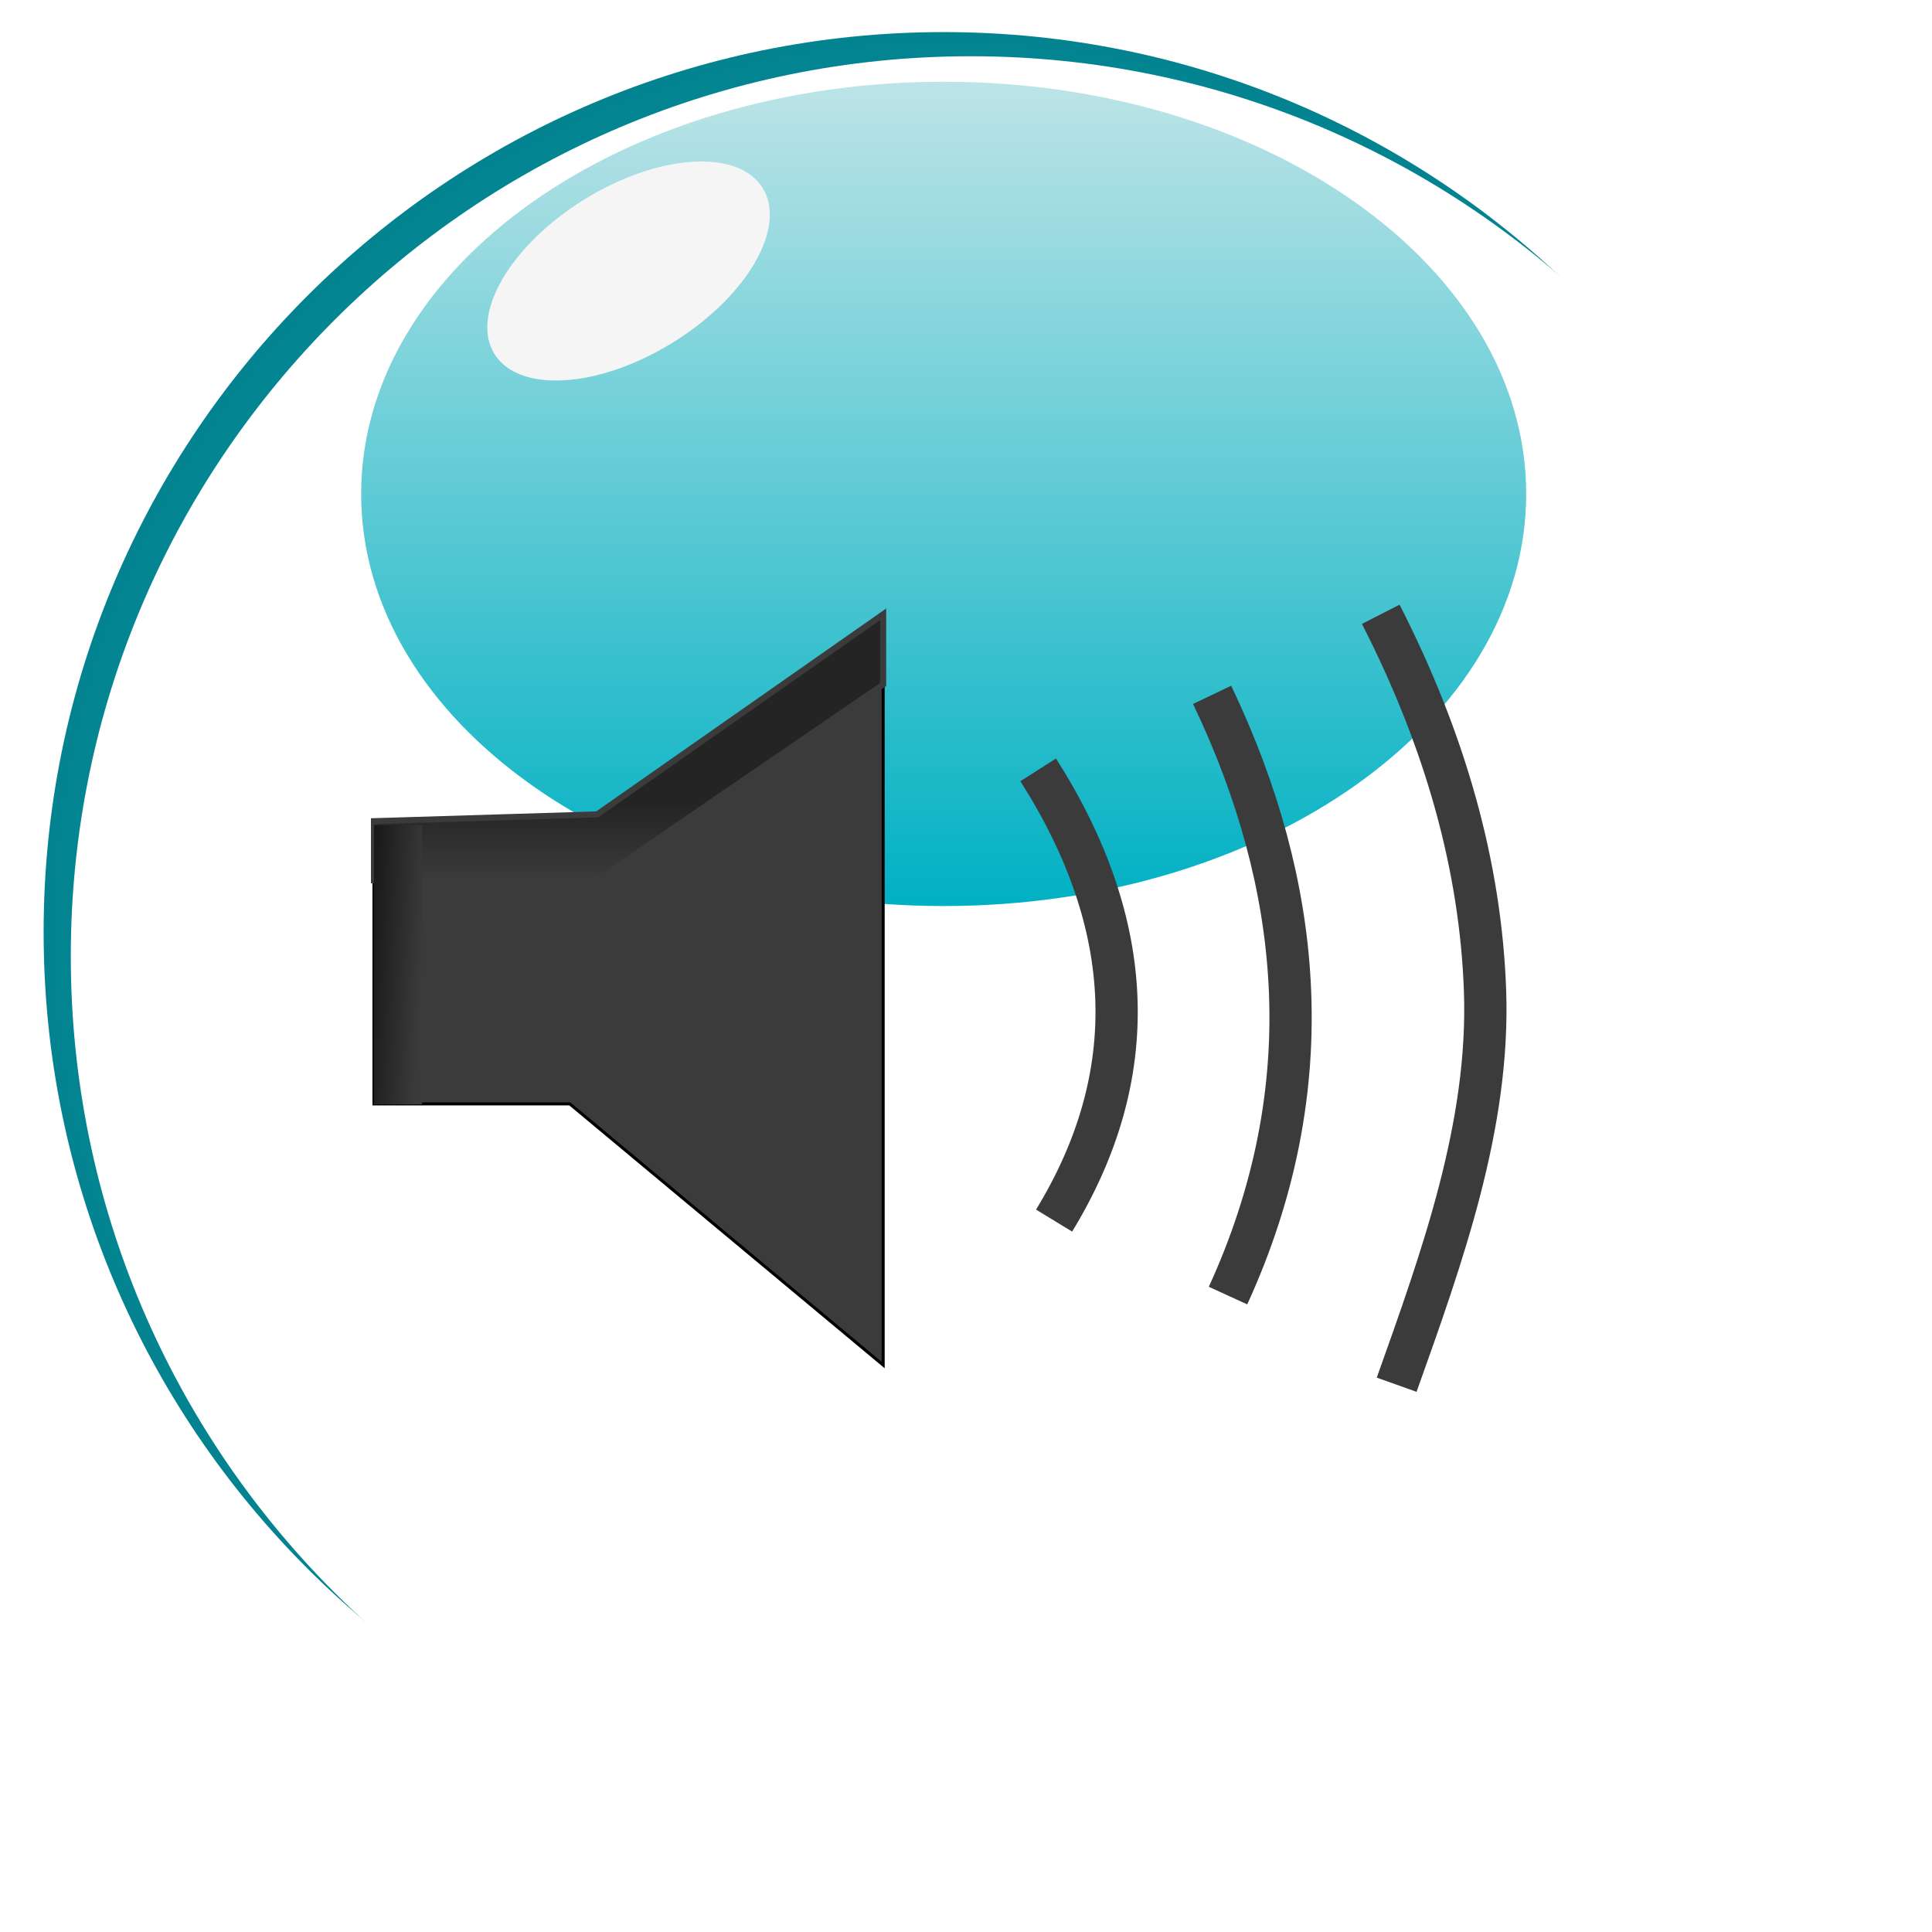 <?xml version="1.0" encoding="UTF-8" standalone="no"?>
<!DOCTYPE svg PUBLIC "-//W3C//DTD SVG 1.1//EN" "http://www.w3.org/Graphics/SVG/1.1/DTD/svg11.dtd">
<svg version="1.1" xmlns="http://www.w3.org/2000/svg" xmlns:xlink="http://www.w3.org/1999/xlink" preserveAspectRatio="xMidYMid meet" viewBox="0 0 640 640" width="640" height="640"><defs><path d="M610.75 308.78C610.75 473.33 477.16 606.93 312.6 606.93C148.05 606.93 14.45 473.33 14.45 308.78C14.45 144.23 148.05 10.63 312.6 10.63C477.16 10.63 610.75 144.23 610.75 308.78Z" id="e1y3pVFUCl"></path><radialGradient id="gradiente4vZFhg2oe" gradientUnits="userSpaceOnUse" cx="312.6" cy="308.78" dx="308.42" dy="606.93" r="298.18"><stop style="stop-color: #00b2c4;stop-opacity: 1" offset="0%"></stop><stop style="stop-color: #038390;stop-opacity: 1" offset="100%"></stop></radialGradient><path d="M505.57 163.61C505.57 238.96 419.1 300.14 312.6 300.14C206.1 300.14 119.64 238.96 119.64 163.61C119.64 88.25 206.1 27.07 312.6 27.07C419.1 27.07 505.57 88.25 505.57 163.61Z" id="d31uBoST9w"></path><linearGradient id="gradientd8ardGh5e" gradientUnits="userSpaceOnUse" x1="312.6" y1="27.07" x2="312.6" y2="300.14"><stop style="stop-color: #bde4e7;stop-opacity: 1" offset="0%"></stop><stop style="stop-color: #00b1c3;stop-opacity: 1" offset="100%"></stop></linearGradient><path d="M252.65 62.31C260.74 75.39 247.4 98.32 222.87 113.48C198.35 128.64 171.87 130.32 163.78 117.24C155.7 104.16 169.04 81.23 193.57 66.07C218.09 50.91 244.57 49.22 252.65 62.31Z" id="b4n3UrjLU"></path><path d="M123.88 272.21L197.41 272.21L292.56 203.49L292.56 452.19L188.76 365.68L123.88 365.68L123.88 282.38L123.88 272.21Z" id="a4U8WrbGA"></path><path d="M123.88 272.03L197.83 269.78L292.56 203.49L292.56 226.76L197.83 291.63L123.88 291.63L123.88 272.03Z" id="bwM93KsH8"></path><linearGradient id="gradientayV4VBqgM" gradientUnits="userSpaceOnUse" x1="208.22" y1="266.19" x2="208.22" y2="291.63"><stop style="stop-color: #242424;stop-opacity: 1" offset="0%"></stop><stop style="stop-color: #3b3b3b;stop-opacity: 1" offset="100%"></stop></linearGradient><path d="M123.88 273.3L123.88 365.84L139.86 365.84L139.86 273.3L123.88 273.3Z" id="aNtPj6f0n"></path><linearGradient id="gradienta33vlfTKf" gradientUnits="userSpaceOnUse" x1="119.64" y1="319.57" x2="139.86" y2="320.62"><stop style="stop-color: #141414;stop-opacity: 1" offset="0%"></stop><stop style="stop-color: #3b3b3b;stop-opacity: 1" offset="100%"></stop></linearGradient><path d="" id="abBAuzyGF"></path><path d="M349.18 404.34C378.46 356.32 376.7 306.55 343.91 255.02" id="b1cGnb5L5H"></path><path d="M406.8 429.18C422.32 395.26 429.12 360.69 427.2 325.46C425.5 294.21 416.94 262.45 401.53 230.17" id="m98Klc8wi9"></path><path d="M462.66 458.71C477.89 416.04 493.5 372.55 491.94 328.25C490.5 287.35 478.99 245.77 457.39 203.49" id="b21qUTkVKh"></path></defs><g><g><g><g><filter id="shadow14559429" x="-33.55" y="-37.37" width="699.3" height="699.3" filterUnits="userSpaceOnUse" primitiveUnits="userSpaceOnUse"><feFlood></feFlood><feComposite in2="SourceAlpha" operator="in"></feComposite><feGaussianBlur stdDeviation="4.12"></feGaussianBlur><feOffset dx="7" dy="7" result="afterOffset"></feOffset><feFlood flood-color="#000000" flood-opacity="0.66"></feFlood><feComposite in2="afterOffset" operator="in"></feComposite><feMorphology operator="dilate" radius="2"></feMorphology><feComposite in2="SourceAlpha" operator="out"></feComposite></filter><path d="M610.75 308.78C610.75 473.33 477.16 606.93 312.6 606.93C148.05 606.93 14.45 473.33 14.45 308.78C14.45 144.23 148.05 10.63 312.6 10.63C477.16 10.63 610.75 144.23 610.75 308.78Z" id="b3QezEank2" fill="white" fill-opacity="1" filter="url(#shadow14559429)"></path></g><use xlink:href="#e1y3pVFUCl" opacity="1" fill="url(#gradiente4vZFhg2oe)"></use><g><filter id="shadow1943767" x="-20.55" y="-24.37" width="675.3" height="674.3" filterUnits="userSpaceOnUse" primitiveUnits="userSpaceOnUse"><feFlood></feFlood><feComposite in2="SourceAlpha" operator="out"></feComposite><feGaussianBlur stdDeviation="3"></feGaussianBlur><feOffset dx="9" dy="8" result="afterOffset"></feOffset><feFlood flood-color="#055f68" flood-opacity="1"></feFlood><feComposite in2="afterOffset" operator="in"></feComposite><feMorphology operator="dilate" radius="3"></feMorphology><feComposite in2="SourceAlpha" operator="in"></feComposite></filter><path d="M610.75 308.78C610.75 473.33 477.16 606.93 312.6 606.93C148.05 606.93 14.45 473.33 14.45 308.78C14.45 144.23 148.05 10.63 312.6 10.63C477.16 10.63 610.75 144.23 610.75 308.78Z" id="e54rtwSKGK" fill="white" fill-opacity="1" filter="url(#shadow1943767)"></path></g></g><g><use xlink:href="#d31uBoST9w" opacity="1" fill="url(#gradientd8ardGh5e)"></use></g><g><use xlink:href="#b4n3UrjLU" opacity="1" fill="#f5f5f5" fill-opacity="1"></use></g><g><use xlink:href="#a4U8WrbGA" opacity="1" fill="#3b3b3b" fill-opacity="1"></use><g><use xlink:href="#a4U8WrbGA" opacity="1" fill-opacity="0" stroke="#000000" stroke-width="1" stroke-opacity="1"></use></g></g><g><use xlink:href="#bwM93KsH8" opacity="1" fill="url(#gradientayV4VBqgM)"></use><g><use xlink:href="#bwM93KsH8" opacity="1" fill-opacity="0" stroke="#3b3b3b" stroke-width="2" stroke-opacity="1"></use></g></g><g><use xlink:href="#aNtPj6f0n" opacity="1" fill="url(#gradienta33vlfTKf)"></use><g><use xlink:href="#aNtPj6f0n" opacity="1" fill-opacity="0" stroke="#3b3b3b" stroke-width="2" stroke-opacity="0"></use></g></g><g><g><use xlink:href="#abBAuzyGF" opacity="1" fill-opacity="0" stroke="#292929" stroke-width="2" stroke-opacity="1"></use></g></g><g><use xlink:href="#b1cGnb5L5H" opacity="1" fill="#292929" fill-opacity="0"></use><g><use xlink:href="#b1cGnb5L5H" opacity="1" fill-opacity="0" stroke="#3b3b3b" stroke-width="14" stroke-opacity="1"></use></g></g><g><use xlink:href="#m98Klc8wi9" opacity="1" fill="#292929" fill-opacity="0"></use><g><use xlink:href="#m98Klc8wi9" opacity="1" fill-opacity="0" stroke="#3b3b3b" stroke-width="14" stroke-opacity="1"></use></g></g><g><use xlink:href="#b21qUTkVKh" opacity="1" fill="#292929" fill-opacity="0"></use><g><use xlink:href="#b21qUTkVKh" opacity="1" fill-opacity="0" stroke="#3b3b3b" stroke-width="14" stroke-opacity="1"></use></g></g></g></g></svg>